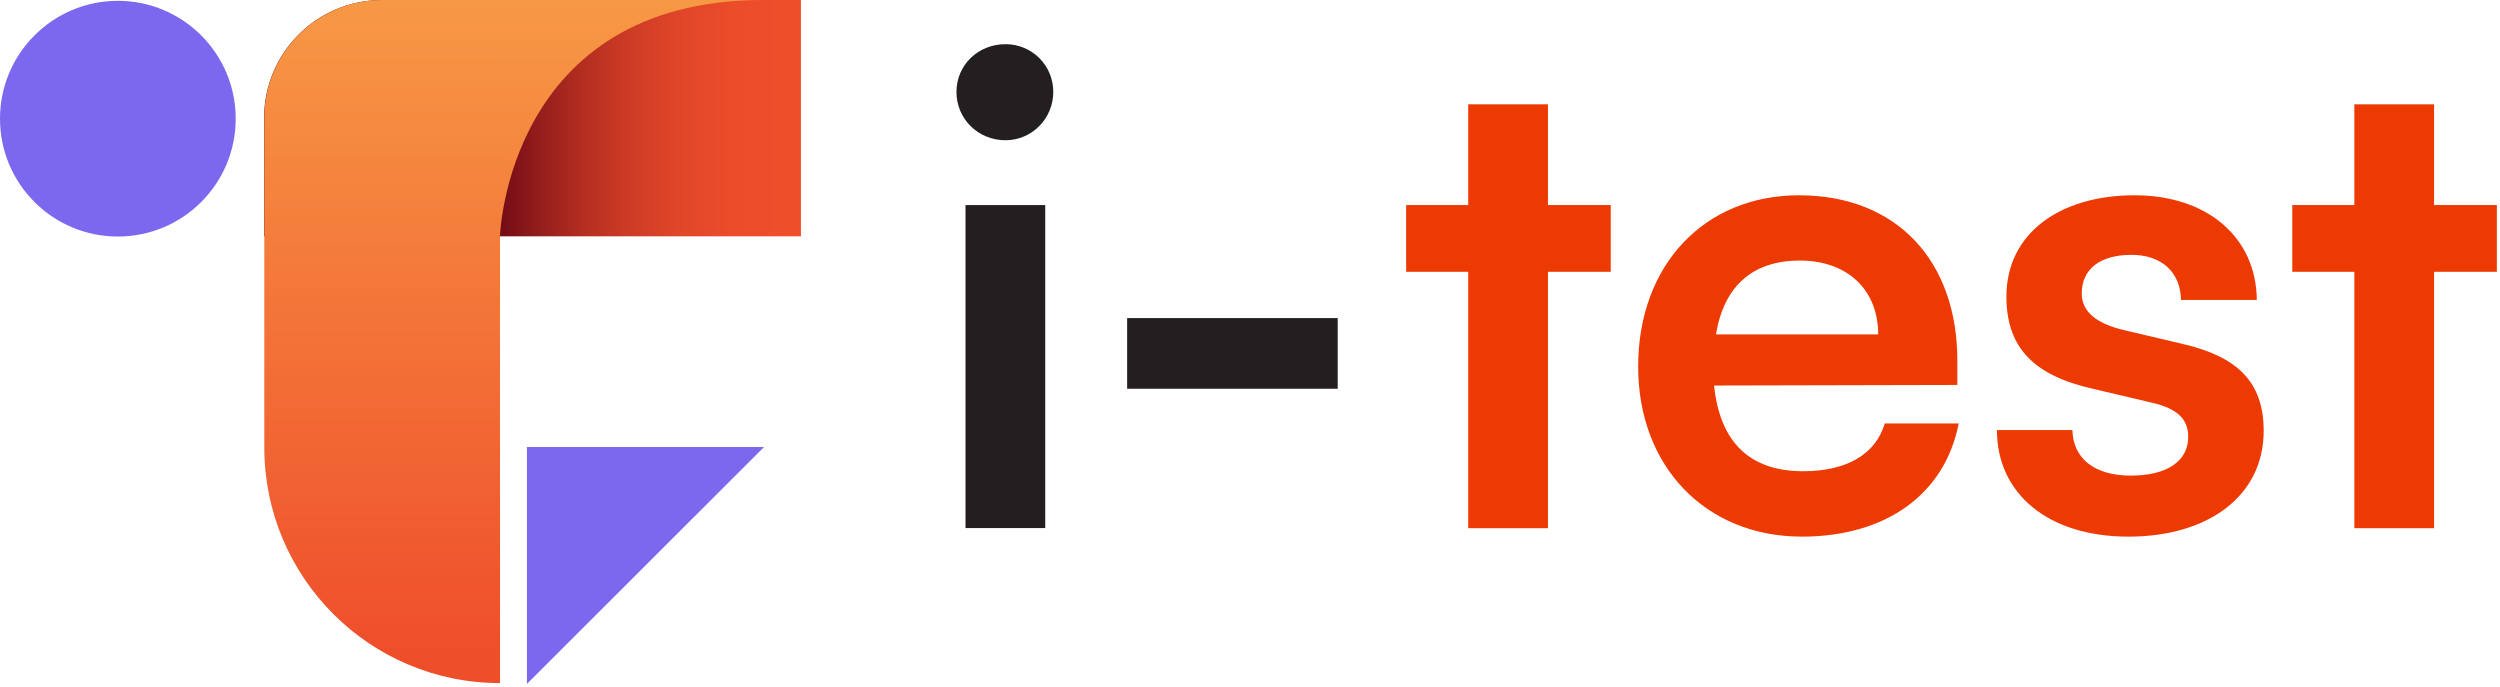 <svg width="142" height="39" viewBox="0 0 142 39" fill="none" xmlns="http://www.w3.org/2000/svg">
<path d="M54.327 5.221C54.327 3.695 55.555 2.509 57.114 2.509C58.598 2.509 59.826 3.695 59.826 5.221C59.826 6.747 58.598 7.966 57.114 7.966C55.546 7.966 54.327 6.747 54.327 5.221ZM54.841 11.648H59.369V29.993H54.841V11.648Z" fill="#231F20"/>
<path d="M64.022 18.067H75.981V22.081H64.022V18.067Z" fill="#231F20"/>
<path d="M83.395 29.992V15.438H79.87V11.648H83.395V5.925H87.923V11.648H91.489V15.438H87.923V30.001H83.395V29.992Z" fill="#ED3902"/>
<path d="M93.048 20.82C93.048 15.064 96.796 11.092 102.187 11.092C107.685 11.092 111.177 14.766 111.177 20.488V21.865L97.36 21.898C97.692 25.132 99.4 26.766 102.411 26.766C104.899 26.766 106.533 25.804 107.055 24.054H111.252C110.472 28.068 107.13 30.481 102.336 30.481C96.879 30.473 93.048 26.501 93.048 20.82ZM97.468 18.995H106.682C106.682 16.466 104.94 14.799 102.228 14.799C99.55 14.799 97.916 16.25 97.468 18.995Z" fill="#ED3902"/>
<path d="M117.712 24.419C117.746 26.02 118.94 27.015 121.021 27.015C123.136 27.015 124.289 26.161 124.289 24.825C124.289 23.896 123.808 23.225 122.174 22.86L118.865 22.08C115.556 21.334 113.964 19.775 113.964 16.847C113.964 13.248 117.007 11.092 121.245 11.092C125.367 11.092 128.154 13.472 128.187 17.038H123.883C123.849 15.479 122.804 14.475 121.063 14.475C119.28 14.475 118.243 15.288 118.243 16.665C118.243 17.701 119.064 18.373 120.623 18.746L123.932 19.526C127.017 20.231 128.577 21.641 128.577 24.469C128.577 28.184 125.417 30.481 120.889 30.481C116.319 30.481 113.425 28.027 113.425 24.427H117.712V24.419Z" fill="#ED3902"/>
<path d="M133.727 29.993V15.438H130.202V11.648H133.727V5.926H138.255V11.648H141.821V15.438H138.255V30.001H133.727V29.993Z" fill="#ED3902"/>
<path d="M6.694 13.435C3 13.435 0 10.447 0 6.741C0 3.047 3 0.047 6.694 0.047C10.388 0.047 13.388 3.047 13.388 6.741C13.388 10.447 10.388 13.435 6.694 13.435Z" fill="#7C68EE"/>
<path d="M15 13.412V6.694C15 3 18 0 21.694 0H45.494V13.424H15V13.412Z" fill="url(#paint0_linear_186_285)"/>
<path d="M28.4 13.4C28.4 13.4 28.823 0 43.353 0H28.4V13.4Z" fill="url(#paint1_linear_186_285)"/>
<path d="M29.93 38.847V25.388H43.4" fill="#7C68EE"/>
<path d="M28.4 38.8C21 38.8 15.012 32.8 15.012 25.412V6.694C15.012 3 18.012 0 21.706 0H28.4V38.8Z" fill="url(#paint2_linear_186_285)"/>
<defs>
<linearGradient id="paint0_linear_186_285" x1="24.143" y1="6.704" x2="44.768" y2="6.704" gradientUnits="userSpaceOnUse">
<stop offset="0.207" stop-color="#730B16"/>
<stop offset="0.307" stop-color="#921C1B"/>
<stop offset="0.436" stop-color="#B42E21"/>
<stop offset="0.568" stop-color="#CE3C25"/>
<stop offset="0.703" stop-color="#E04629"/>
<stop offset="0.844" stop-color="#EB4C2A"/>
<stop offset="0.998" stop-color="#EF4E2B"/>
</linearGradient>
<linearGradient id="paint1_linear_186_285" x1="35.874" y1="-0.476" x2="35.874" y2="37.259" gradientUnits="userSpaceOnUse">
<stop offset="0.004" stop-color="#F79945"/>
<stop offset="0.994" stop-color="#EF4E2B"/>
</linearGradient>
<linearGradient id="paint2_linear_186_285" x1="21.701" y1="-0.476" x2="21.701" y2="37.259" gradientUnits="userSpaceOnUse">
<stop offset="0.004" stop-color="#F79945"/>
<stop offset="0.994" stop-color="#EF4E2B"/>
</linearGradient>
</defs>
</svg>
